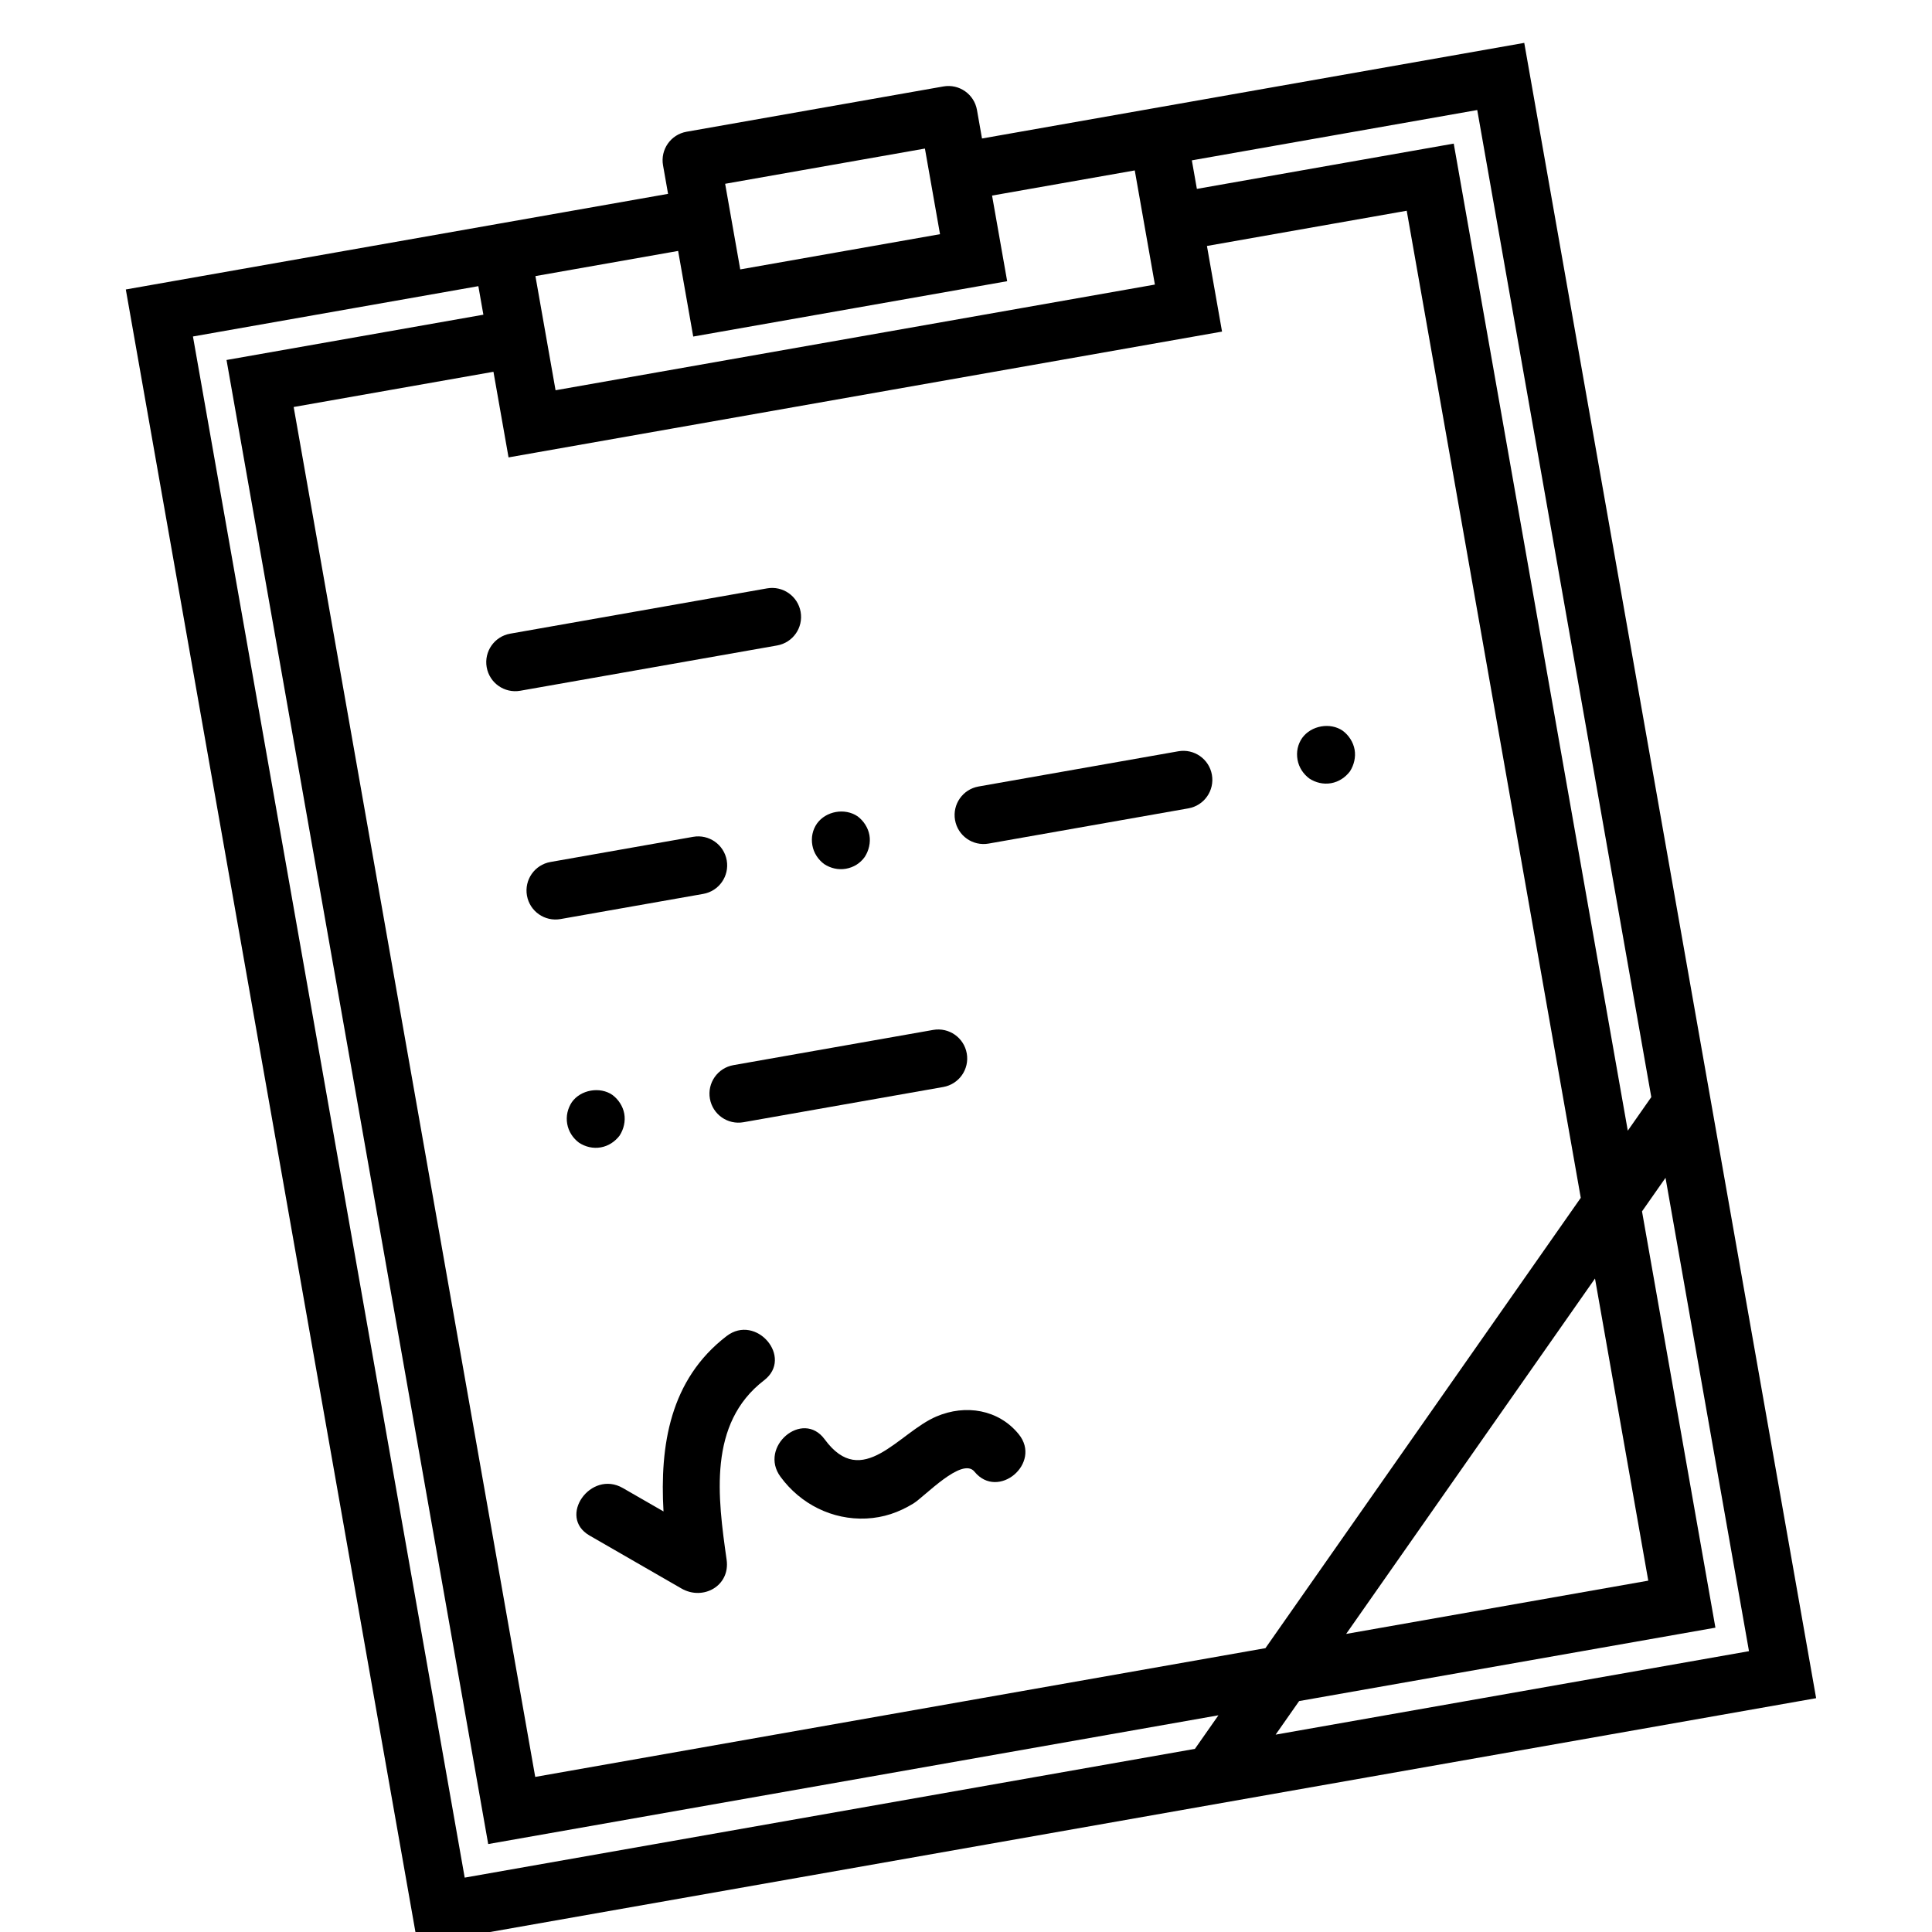 <?xml version="1.0" encoding="UTF-8"?>
<svg width="24px" height="24px" viewBox="0 0 24 24" version="1.1" xmlns="http://www.w3.org/2000/svg" xmlns:xlink="http://www.w3.org/1999/xlink">
    <title>2A8A2289-8036-42C2-8BF8-074AA7F1ED6E</title>
    <defs>
        <filter id="filter-1">
            <feColorMatrix in="SourceGraphic" type="matrix" values="0 0 0 0 0.071 0 0 0 0 0.408 0 0 0 0 0.702 0 0 0 1 0"></feColorMatrix>
        </filter>
    </defs>
    <g id="Lesson-Completion-&amp;-Notes---Jira" stroke="none" stroke-width="1" fill="none" fill-rule="evenodd">
        <g id="AFS-1483-01" transform="translate(-106, -449)">
            <g id="Secondary-Button" transform="translate(90, 439)">
                <g id="Elements/Graphics/Style3/Help&amp;Support/Colour" transform="translate(16, 9)">
                    <g id="notepad-1" transform="translate(0, 0.4)" filter="url(#filter-1)">
                        <g transform="translate(11.949, 12.6) rotate(-10) translate(-11.949, -12.6) translate(3, 1.8)">
                            <path d="M13.14,0.72 L10.98,0.72 L10.98,0.36 C10.98,0.161 10.819,-1.79615459e-11 10.62,-1.79615459e-11 L7.38,-1.79615459e-11 C7.181,-1.79615459e-11 7.02,0.161 7.02,0.36 L7.02,0.72 L4.86,0.72 L0.18,0.72 L0.18,21.6 L17.82,21.6 L17.82,0.72 L13.14,0.72 Z M17.1,13.891 L16.74,14.251 L16.74,1.8 L13.5,1.8 L13.5,1.44 L17.1,1.44 L17.1,13.891 Z M11.191,19.8 L1.98,19.8 L1.98,2.52 L4.5,2.52 L4.5,3.24 L4.5,3.6 L4.86,3.6 L13.14,3.6 L13.5,3.6 L13.5,3.24 L13.5,2.52 L16.02,2.52 L16.02,14.971 L11.191,19.8 Z M16.02,15.989 L16.02,19.8 L12.209,19.8 L16.02,15.989 Z M10.26,0.72 L10.26,1.08 L10.26,1.8 L7.74,1.8 L7.74,1.08 L7.74,0.72 L10.26,0.72 Z M7.02,1.44 L7.02,2.16 L7.02,2.52 L7.38,2.52 L10.62,2.52 L10.98,2.52 L10.98,2.16 L10.98,1.44 L12.78,1.44 L12.78,1.8 L12.78,2.88 L5.22,2.88 L5.22,1.8 L5.22,1.44 L7.02,1.44 Z M0.9,1.44 L4.5,1.44 L4.5,1.8 L1.26,1.8 L1.26,20.52 L10.471,20.52 L10.111,20.88 L0.9,20.88 L0.9,1.44 Z M11.129,20.88 L11.489,20.52 L16.74,20.52 L16.74,15.269 L17.1,14.909 L17.1,20.88 L11.129,20.88 Z" id="Shape" fill="#000000" fill-rule="nonzero"></path>
                            <path d="M4.14,6.48 L7.38,6.48 C7.579,6.48 7.74,6.319 7.74,6.12 C7.74,5.921 7.579,5.76 7.38,5.76 L4.14,5.76 C3.941,5.76 3.78,5.921 3.78,6.12 C3.78,6.319 3.941,6.48 4.14,6.48 Z" id="Path" fill="#000000" fill-rule="nonzero"></path>
                            <path d="M4.14,9.36 L5.94,9.36 C6.139,9.36 6.3,9.199 6.3,9 C6.3,8.801 6.139,8.64 5.94,8.64 L4.14,8.64 C3.941,8.64 3.78,8.801 3.78,9 C3.78,9.199 3.941,9.36 4.14,9.36 Z" id="Path" fill="#000000" fill-rule="nonzero"></path>
                            <path d="M12.06,8.64 L9.54,8.64 C9.341,8.64 9.18,8.801 9.18,9 C9.18,9.199 9.341,9.36 9.54,9.36 L12.06,9.36 C12.259,9.36 12.42,9.199 12.42,9 C12.42,8.801 12.259,8.64 12.06,8.64 Z" id="Path" fill="#000000" fill-rule="nonzero"></path>
                            <path d="M7.484,8.744 C7.416,8.812 7.38,8.902 7.38,9 C7.38,9.097 7.419,9.187 7.484,9.256 C7.552,9.32 7.642,9.36 7.74,9.36 C7.837,9.36 7.927,9.324 7.996,9.256 C8.06,9.187 8.1,9.094 8.1,9 C8.1,8.906 8.06,8.812 7.996,8.744 C7.859,8.611 7.621,8.611 7.484,8.744 Z" id="Path" fill="#000000" fill-rule="nonzero"></path>
                            <path d="M14.116,8.744 C13.982,8.611 13.741,8.611 13.604,8.744 C13.536,8.812 13.5,8.902 13.5,9 C13.5,9.097 13.539,9.187 13.604,9.256 C13.672,9.32 13.762,9.36 13.86,9.36 C13.957,9.36 14.047,9.32 14.116,9.256 C14.18,9.187 14.22,9.094 14.22,9 C14.22,8.906 14.18,8.812 14.116,8.744 Z" id="Path" fill="#000000" fill-rule="nonzero"></path>
                            <path d="M8.46,11.52 L5.94,11.52 C5.741,11.52 5.58,11.681 5.58,11.88 C5.58,12.079 5.741,12.24 5.94,12.24 L8.46,12.24 C8.659,12.24 8.82,12.079 8.82,11.88 C8.82,11.681 8.659,11.52 8.46,11.52 Z" id="Path" fill="#000000" fill-rule="nonzero"></path>
                            <path d="M4.14,12.24 C4.237,12.24 4.327,12.2 4.396,12.136 C4.46,12.067 4.5,11.974 4.5,11.88 C4.5,11.786 4.46,11.692 4.396,11.624 C4.262,11.491 4.018,11.491 3.884,11.624 C3.819,11.692 3.78,11.782 3.78,11.88 C3.78,11.977 3.819,12.067 3.884,12.136 C3.952,12.2 4.042,12.24 4.14,12.24 Z" id="Path" fill="#000000" fill-rule="nonzero"></path>
                            <path d="M5.272,14.82 C4.484,15.23 4.218,16.015 4.122,16.829 C3.973,16.704 3.824,16.58 3.675,16.455 C3.322,16.159 2.81,16.666 3.165,16.964 C3.502,17.246 3.839,17.528 4.176,17.811 C4.413,18.009 4.779,17.884 4.79,17.556 C4.816,16.776 4.853,15.849 5.635,15.442 C6.047,15.228 5.683,14.606 5.272,14.82 Z" id="Path" fill="#000000" fill-rule="nonzero"></path>
                            <path d="M7.666,16.256 C7.168,16.371 6.6,17.006 6.249,16.294 C6.044,15.879 5.423,16.243 5.628,16.657 C5.814,17.035 6.168,17.299 6.588,17.353 C6.802,17.38 6.996,17.349 7.196,17.271 C7.343,17.214 7.893,16.8 8.012,17.013 C8.238,17.418 8.86,17.055 8.634,16.65 C8.441,16.304 8.049,16.167 7.666,16.256 Z" id="Path" fill="#000000" fill-rule="nonzero"></path>
                        </g>
                    </g>
                </g>
            </g>
        </g>
    </g>
</svg>